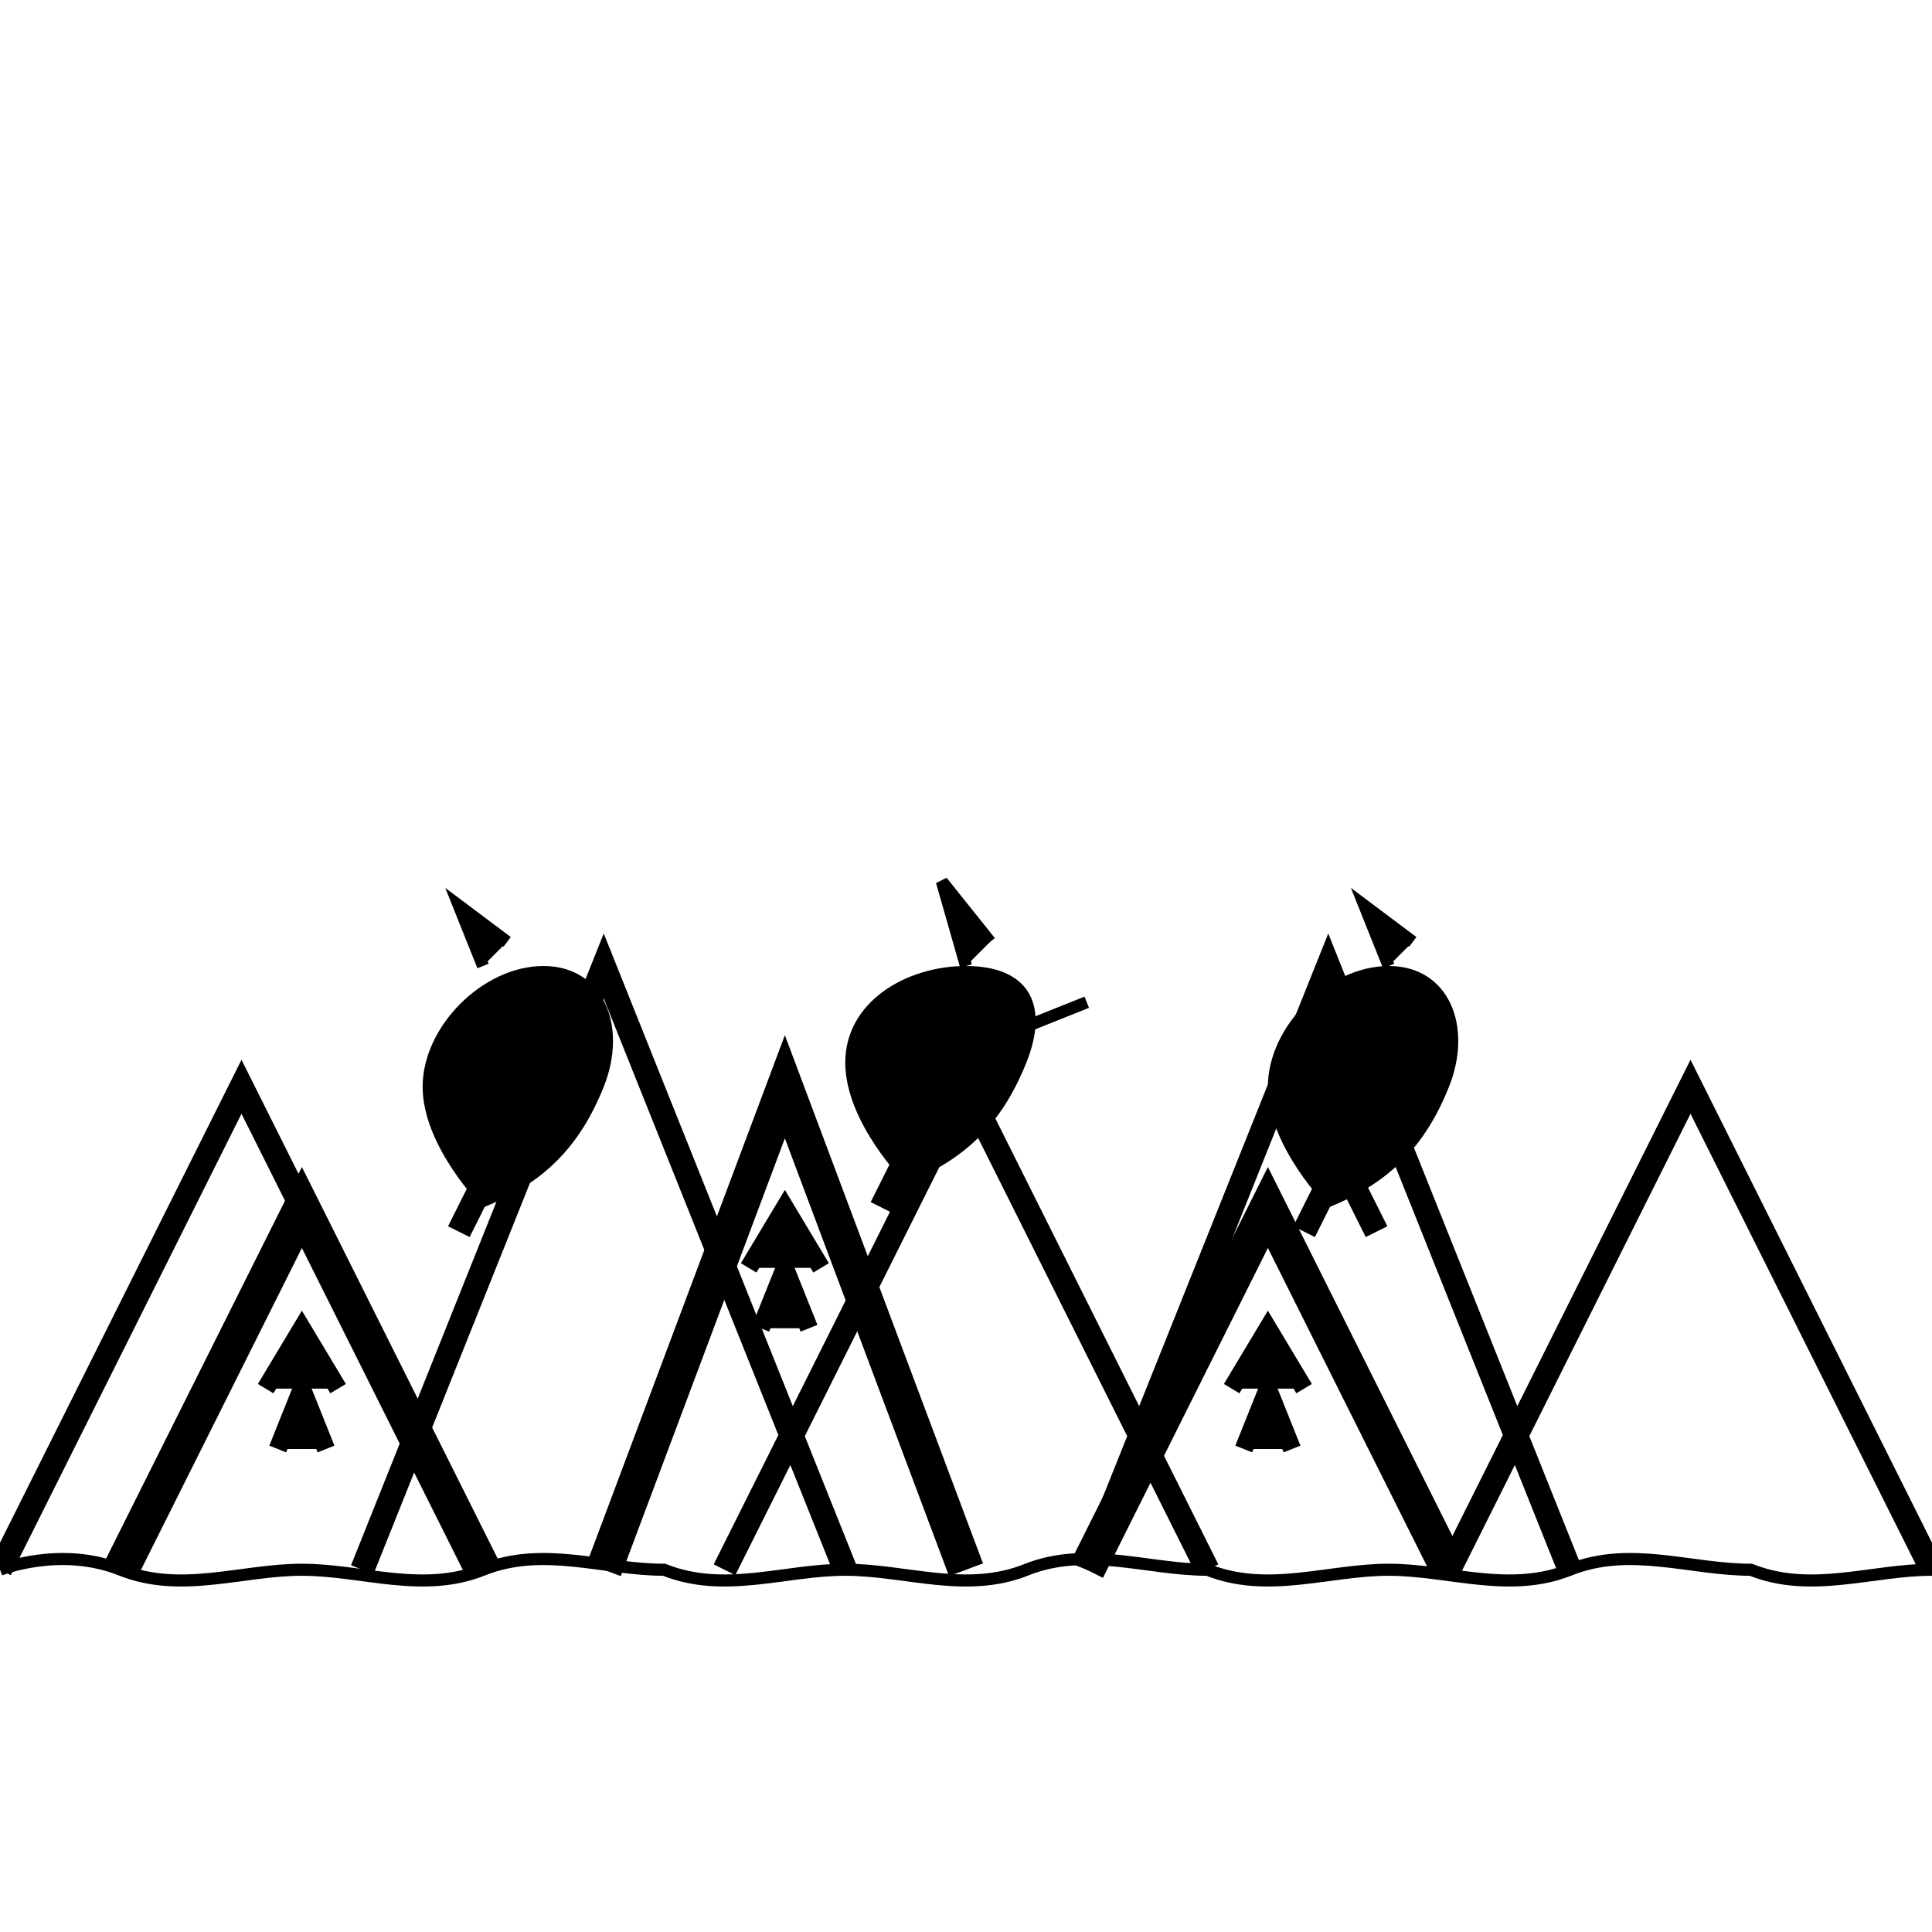 <?xml version="1.0" encoding="UTF-8"?>
<svg width="16" height="16" viewBox="0 0 16 16" xmlns="http://www.w3.org/2000/svg">
    <!-- Задний план - небо -->
    <path d="M0 0L16 0L16 13L0 13Z" fill="none"/>
    
    <!-- Дальний лес -->
    <path d="M0 13L2 9L4 13M3 13L5 8L7 13M6 13L8 9L10 13M9 13L11 8L13 13M12 13L14 9L16 13" 
          stroke="currentColor" stroke-width="0.2" fill="none"/>
    
    <!-- Средний план - деревья с деталями -->
    <path d="M1 13L2.5 10L4 13" stroke="currentColor" stroke-width="0.3" fill="none"/>
    <path d="M2.2 11.5L2.5 11L2.8 11.5M2.3 12L2.5 11.5L2.7 12" 
          stroke="currentColor" stroke-width="0.15"/>
          
    <path d="M5 13L6.5 9L8 13" stroke="currentColor" stroke-width="0.3" fill="none"/>
    <path d="M6.2 10.5L6.5 10L6.8 10.5M6.3 11L6.5 10.5L6.7 11" 
          stroke="currentColor" stroke-width="0.15"/>
          
    <path d="M9 13L10.5 10L12 13" stroke="currentColor" stroke-width="0.3" fill="none"/>
    <path d="M10.2 11.5L10.5 11L10.8 11.5M10.3 12L10.5 11.5L10.7 12" 
          stroke="currentColor" stroke-width="0.15"/>
    
    <!-- Передний план - три зверька -->
    <!-- Волк (слева) -->
    <path d="M4 10C4 10 3.5 9.5 3.5 9C3.5 8.5 4 8 4.5 8C5 8 5.2 8.5 5 9C4.8 9.5 4.5 9.8 4 10Z" 
          fill="currentColor"/>
    <circle cx="4.2" cy="8.5" r="0.1" fill="none" stroke="currentColor" stroke-width="0.1"/>
    <path d="M4 8L3.8 7.5L4.2 7.8" stroke="currentColor" stroke-width="0.1"/>
    <path d="M4 9.8L3.8 10.2" stroke="currentColor" stroke-width="0.2"/>
    
    <!-- Лиса (в центре) -->
    <path d="M7.5 9.8C7.5 9.8 7 9.3 7 8.8C7 8.3 7.5 8 8 8C8.5 8 8.7 8.3 8.5 8.8C8.3 9.3 8 9.6 7.5 9.8Z" 
          fill="currentColor"/>
    <path d="M8 8L7.8 7.3L8.2 7.8" stroke="currentColor" stroke-width="0.1"/>
    <circle cx="7.7" cy="8.4" r="0.1" fill="none" stroke="currentColor" stroke-width="0.1"/>
    <path d="M8.5 8.5L9 8.3" stroke="currentColor" stroke-width="0.1"/>
    <path d="M7.5 9.6L7.3 10" stroke="currentColor" stroke-width="0.2"/>
    
    <!-- Медведь (справа) -->
    <path d="M11 10C11 10 10.5 9.5 10.5 9C10.5 8.5 11 8 11.5 8C12 8 12.2 8.5 12 9C11.8 9.5 11.5 9.8 11 10Z" 
          fill="currentColor"/>
    <circle cx="11.2" cy="8.5" r="0.15" fill="none" stroke="currentColor" stroke-width="0.1"/>
    <path d="M11.5 8L11.3 7.5L11.7 7.8" stroke="currentColor" stroke-width="0.1"/>
    <path d="M11 9.8L10.8 10.2M11.2 9.8L11.4 10.2" stroke="currentColor" stroke-width="0.2"/>
    
    <!-- Трава -->
    <path d="M0 13C0 13 0.5 12.8 1 13C1.5 13.2 2 13 2.5 13C3 13 3.5 13.2 4 13C4.5 12.8 5 13 5.5 13C6 13.2 6.5 13 7 13C7.5 13 8 13.2 8.5 13C9 12.8 9.5 13 10 13C10.5 13.2 11 13 11.5 13C12 13 12.5 13.2 13 13C13.5 12.8 14 13 14.5 13C15 13.2 15.5 13 16 13" 
          stroke="currentColor" stroke-width="0.1" fill="none"/>
</svg>
